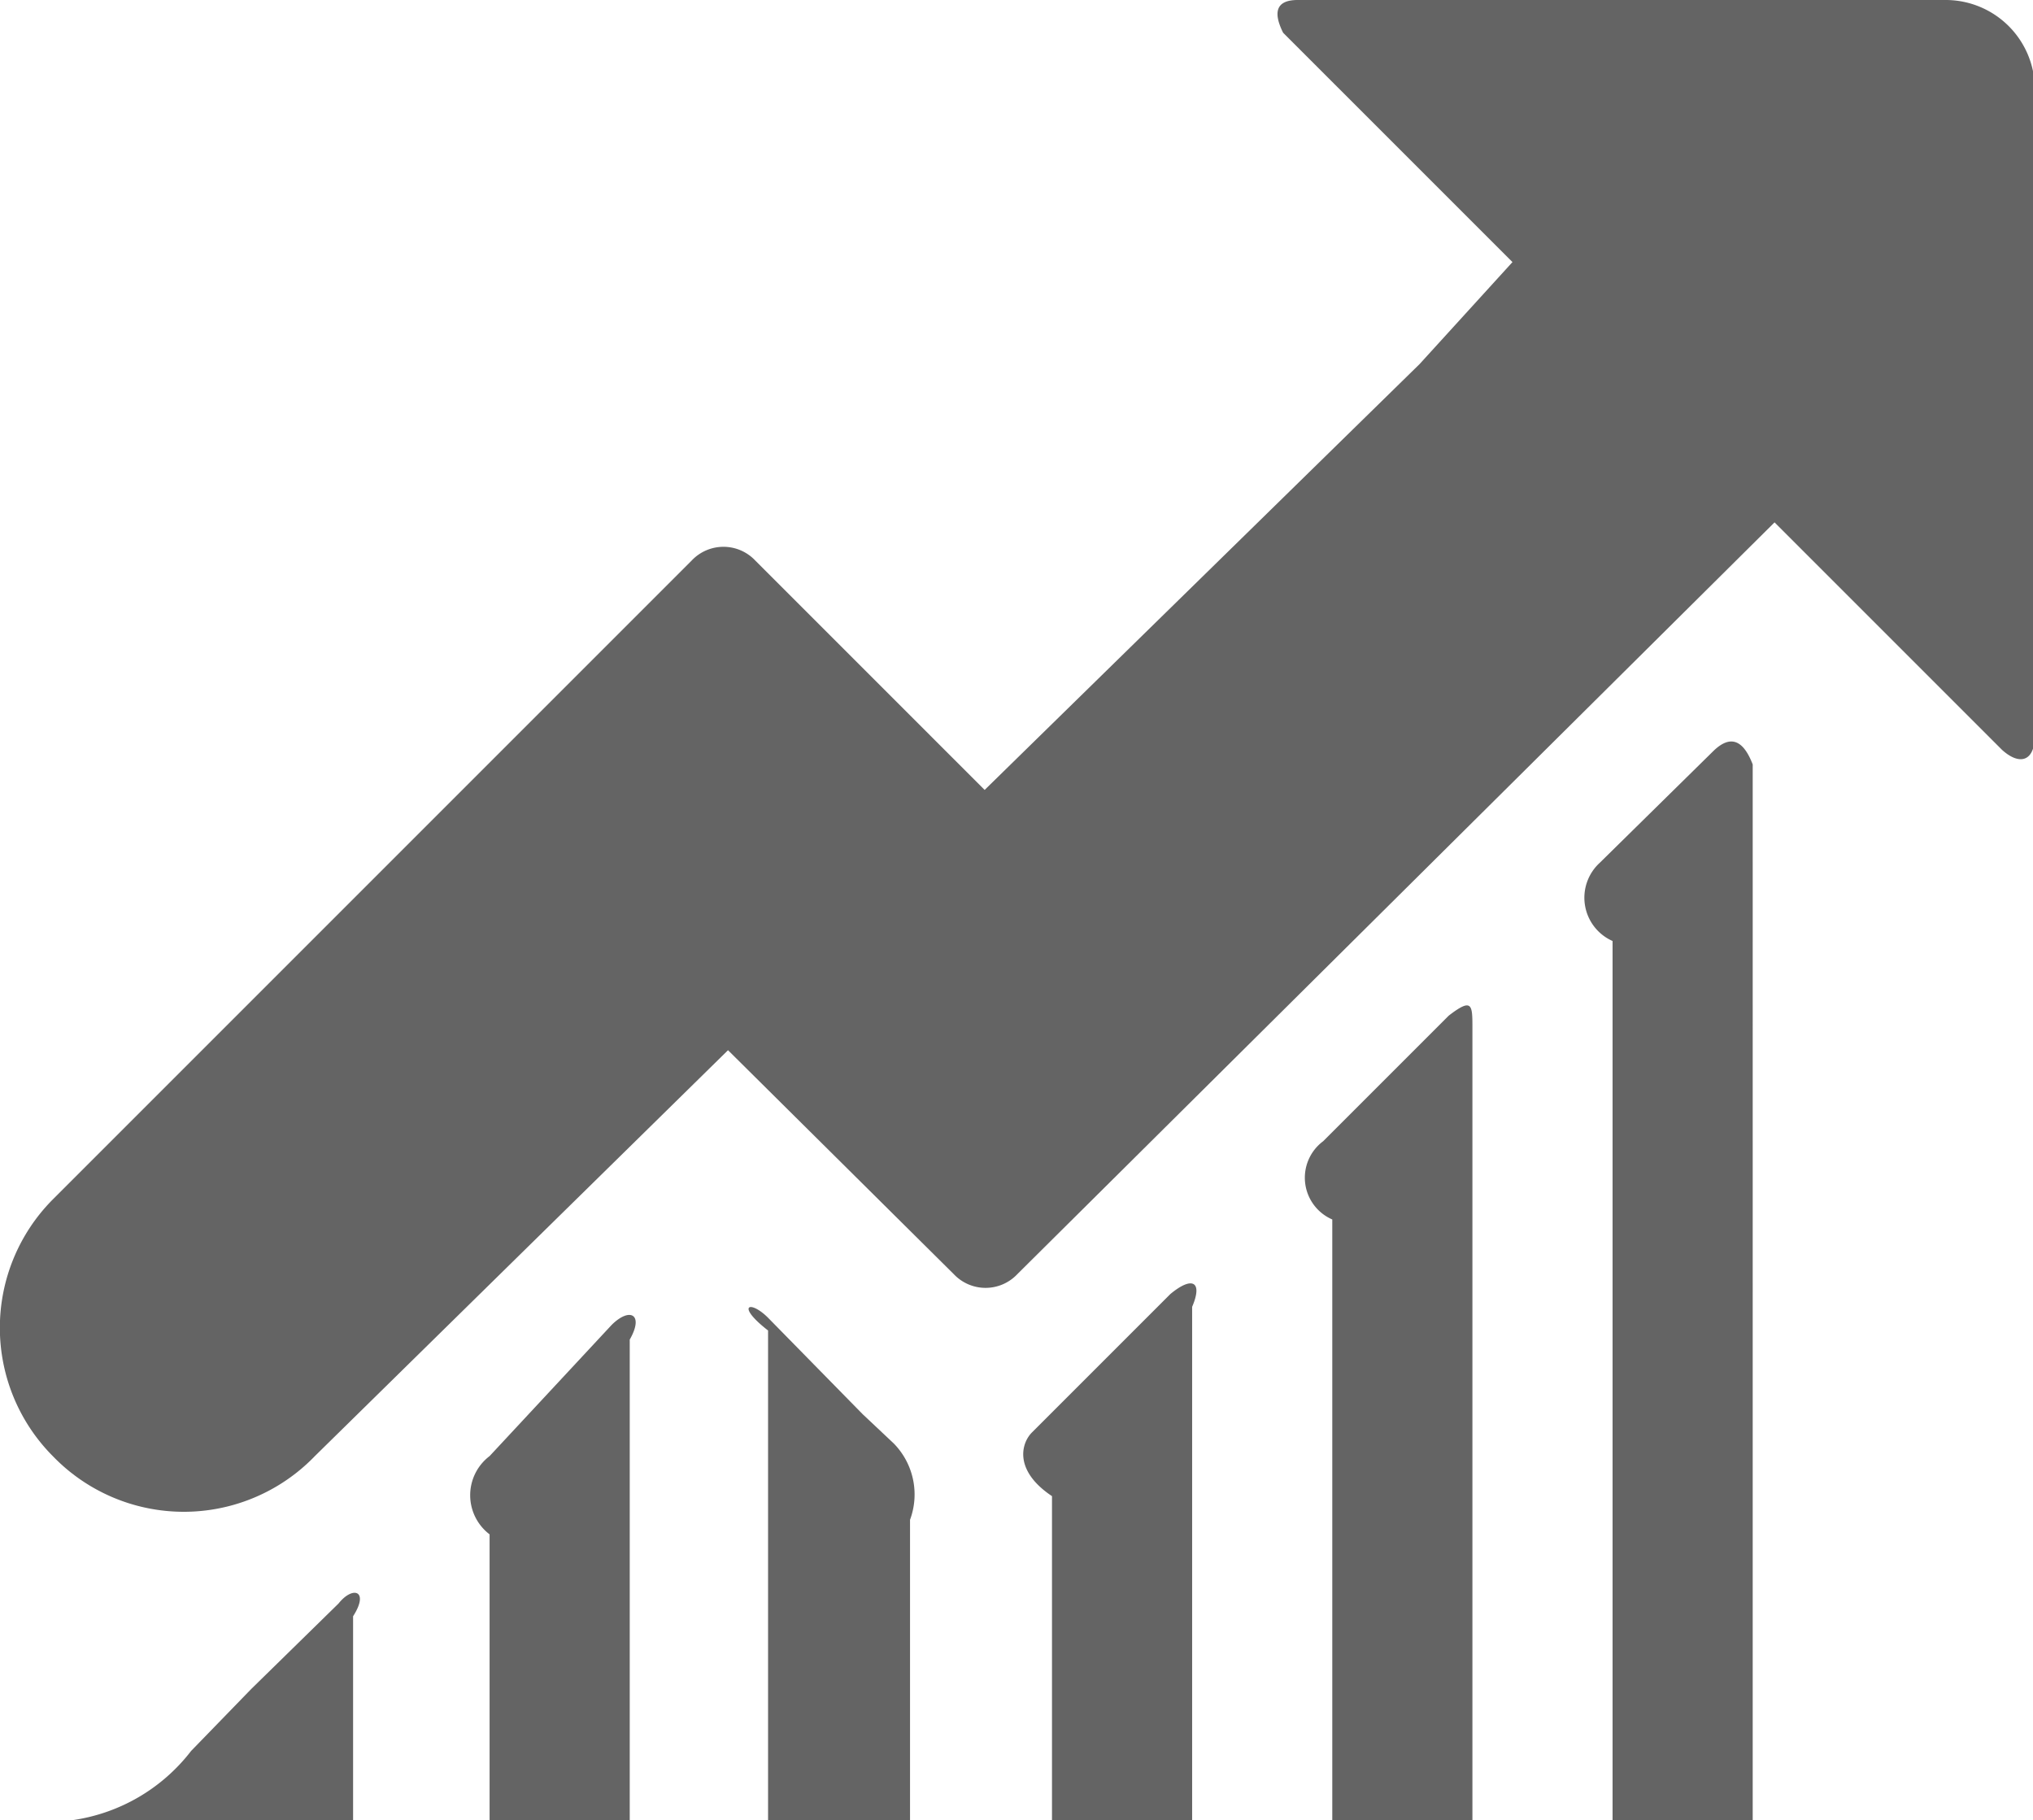 <svg xmlns="http://www.w3.org/2000/svg" viewBox="0 0 11.17 10"><defs><style>.cls-1{fill:#646464}</style></defs><g id="Layer_2" data-name="Layer 2"><g id="Layer_1-2" data-name="Layer 1"><path d="M2.69 8a.27.27 0 0 0 0 .43V10h.77V7.36c.08-.14 0-.18-.1-.08zm4.58-1.73a.25.25 0 0 0 .05.43V10h.77V5.65c0-.13 0-.17-.13-.07zm1.52-1.53a.26.26 0 0 0 .07.43V10h.77V4.2c-.05-.13-.12-.17-.22-.07zM5.77 7.77l-.1.1c-.06.06-.1.21.11.35V10h.77V7.18c.06-.14 0-.17-.12-.07zm-1.55-.53c-.1-.1-.18-.07 0 .07V10H5V8.35a.4.4 0 0 0-.09-.42l-.17-.16zM1.38 9.28l-.33.34A1 1 0 0 1 .4 10h1.54V8.88c.09-.14 0-.17-.08-.07z" class="cls-1"/><path d="M11 4.12c.1.09.18.06.18-.08V.48a.49.49 0 0 0-.49-.48H7.13C7 0 7 .08 7.05.18l1.26 1.26L7.8 2 5.41 4.34 4.15 3.08a.24.24 0 0 0-.35 0L.29 6.59A1 1 0 0 0 .29 8a1 1 0 0 0 1.44 0L4 5.77 5.24 7a.24.24 0 0 0 .35 0l4.16-4.13z" class="cls-1"/></g></g></svg>